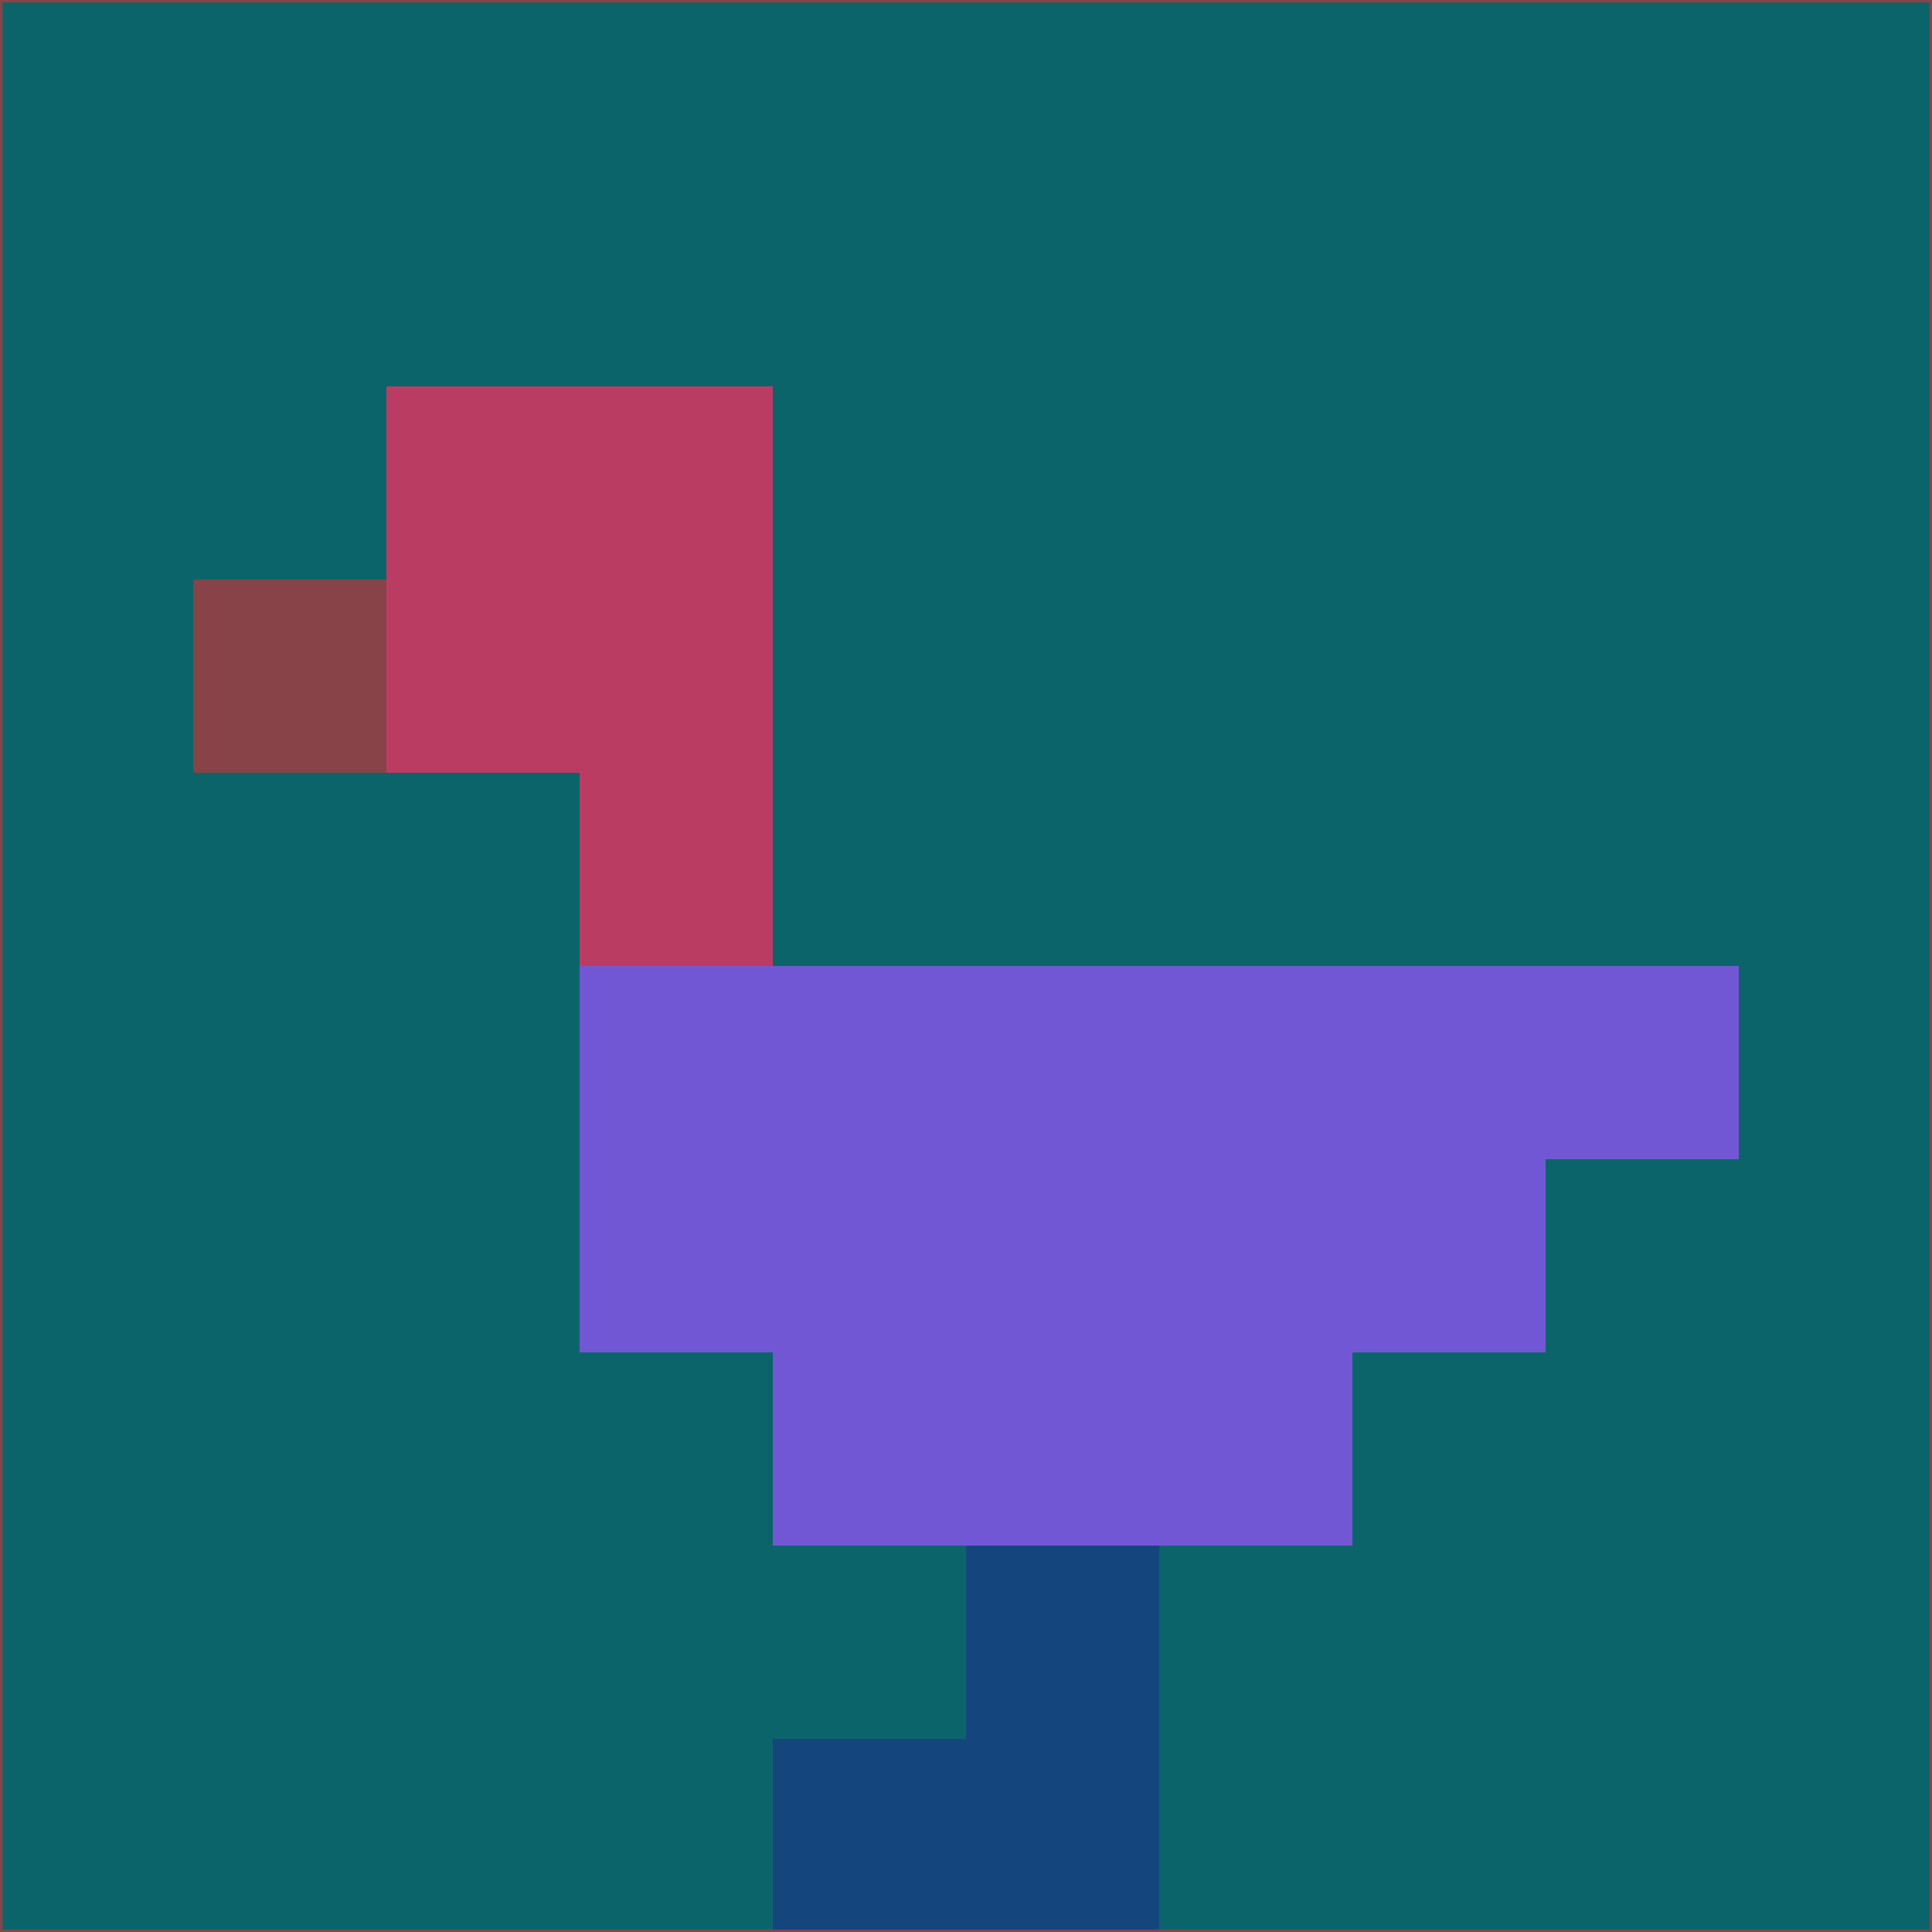<svg xmlns="http://www.w3.org/2000/svg" version="1.1" width="785" height="785">
  <title>'goose-pfp-694263' by Dmitri Cherniak (Cyberpunk Edition)</title>
  <desc>
    seed=95357
    backgroundColor=#0c646b
    padding=20
    innerPadding=0
    timeout=500
    dimension=1
    border=false
    Save=function(){return n.handleSave()}
    frame=12

    Rendered at 2024-09-15T22:37:00.947Z
    Generated in 1ms
    Modified for Cyberpunk theme with new color scheme
  </desc>
  <defs/>
  <rect width="100%" height="100%" fill="#0c646b"/>
  <g>
    <g id="0-0">
      <rect x="0" y="0" height="785" width="785" fill="#0c646b"/>
      <g>
        <!-- Neon blue -->
        <rect id="0-0-2-2-2-2" x="157" y="157" width="157" height="157" fill="#bb3c63"/>
        <rect id="0-0-3-2-1-4" x="235.5" y="157" width="78.5" height="314" fill="#bb3c63"/>
        <!-- Electric purple -->
        <rect id="0-0-4-5-5-1" x="314" y="392.5" width="392.5" height="78.5" fill="#7257d5"/>
        <rect id="0-0-3-5-5-2" x="235.5" y="392.5" width="392.5" height="157" fill="#7257d5"/>
        <rect id="0-0-4-5-3-3" x="314" y="392.5" width="235.5" height="235.5" fill="#7257d5"/>
        <!-- Neon pink -->
        <rect id="0-0-1-3-1-1" x="78.5" y="235.5" width="78.5" height="78.5" fill="#874348"/>
        <!-- Cyber yellow -->
        <rect id="0-0-5-8-1-2" x="392.5" y="628" width="78.5" height="157" fill="#14467d"/>
        <rect id="0-0-4-9-2-1" x="314" y="706.5" width="157" height="78.5" fill="#14467d"/>
      </g>
      <rect x="0" y="0" stroke="#874348" stroke-width="2" height="785" width="785" fill="none"/>
    </g>
  </g>
  <script xmlns=""/>
</svg>